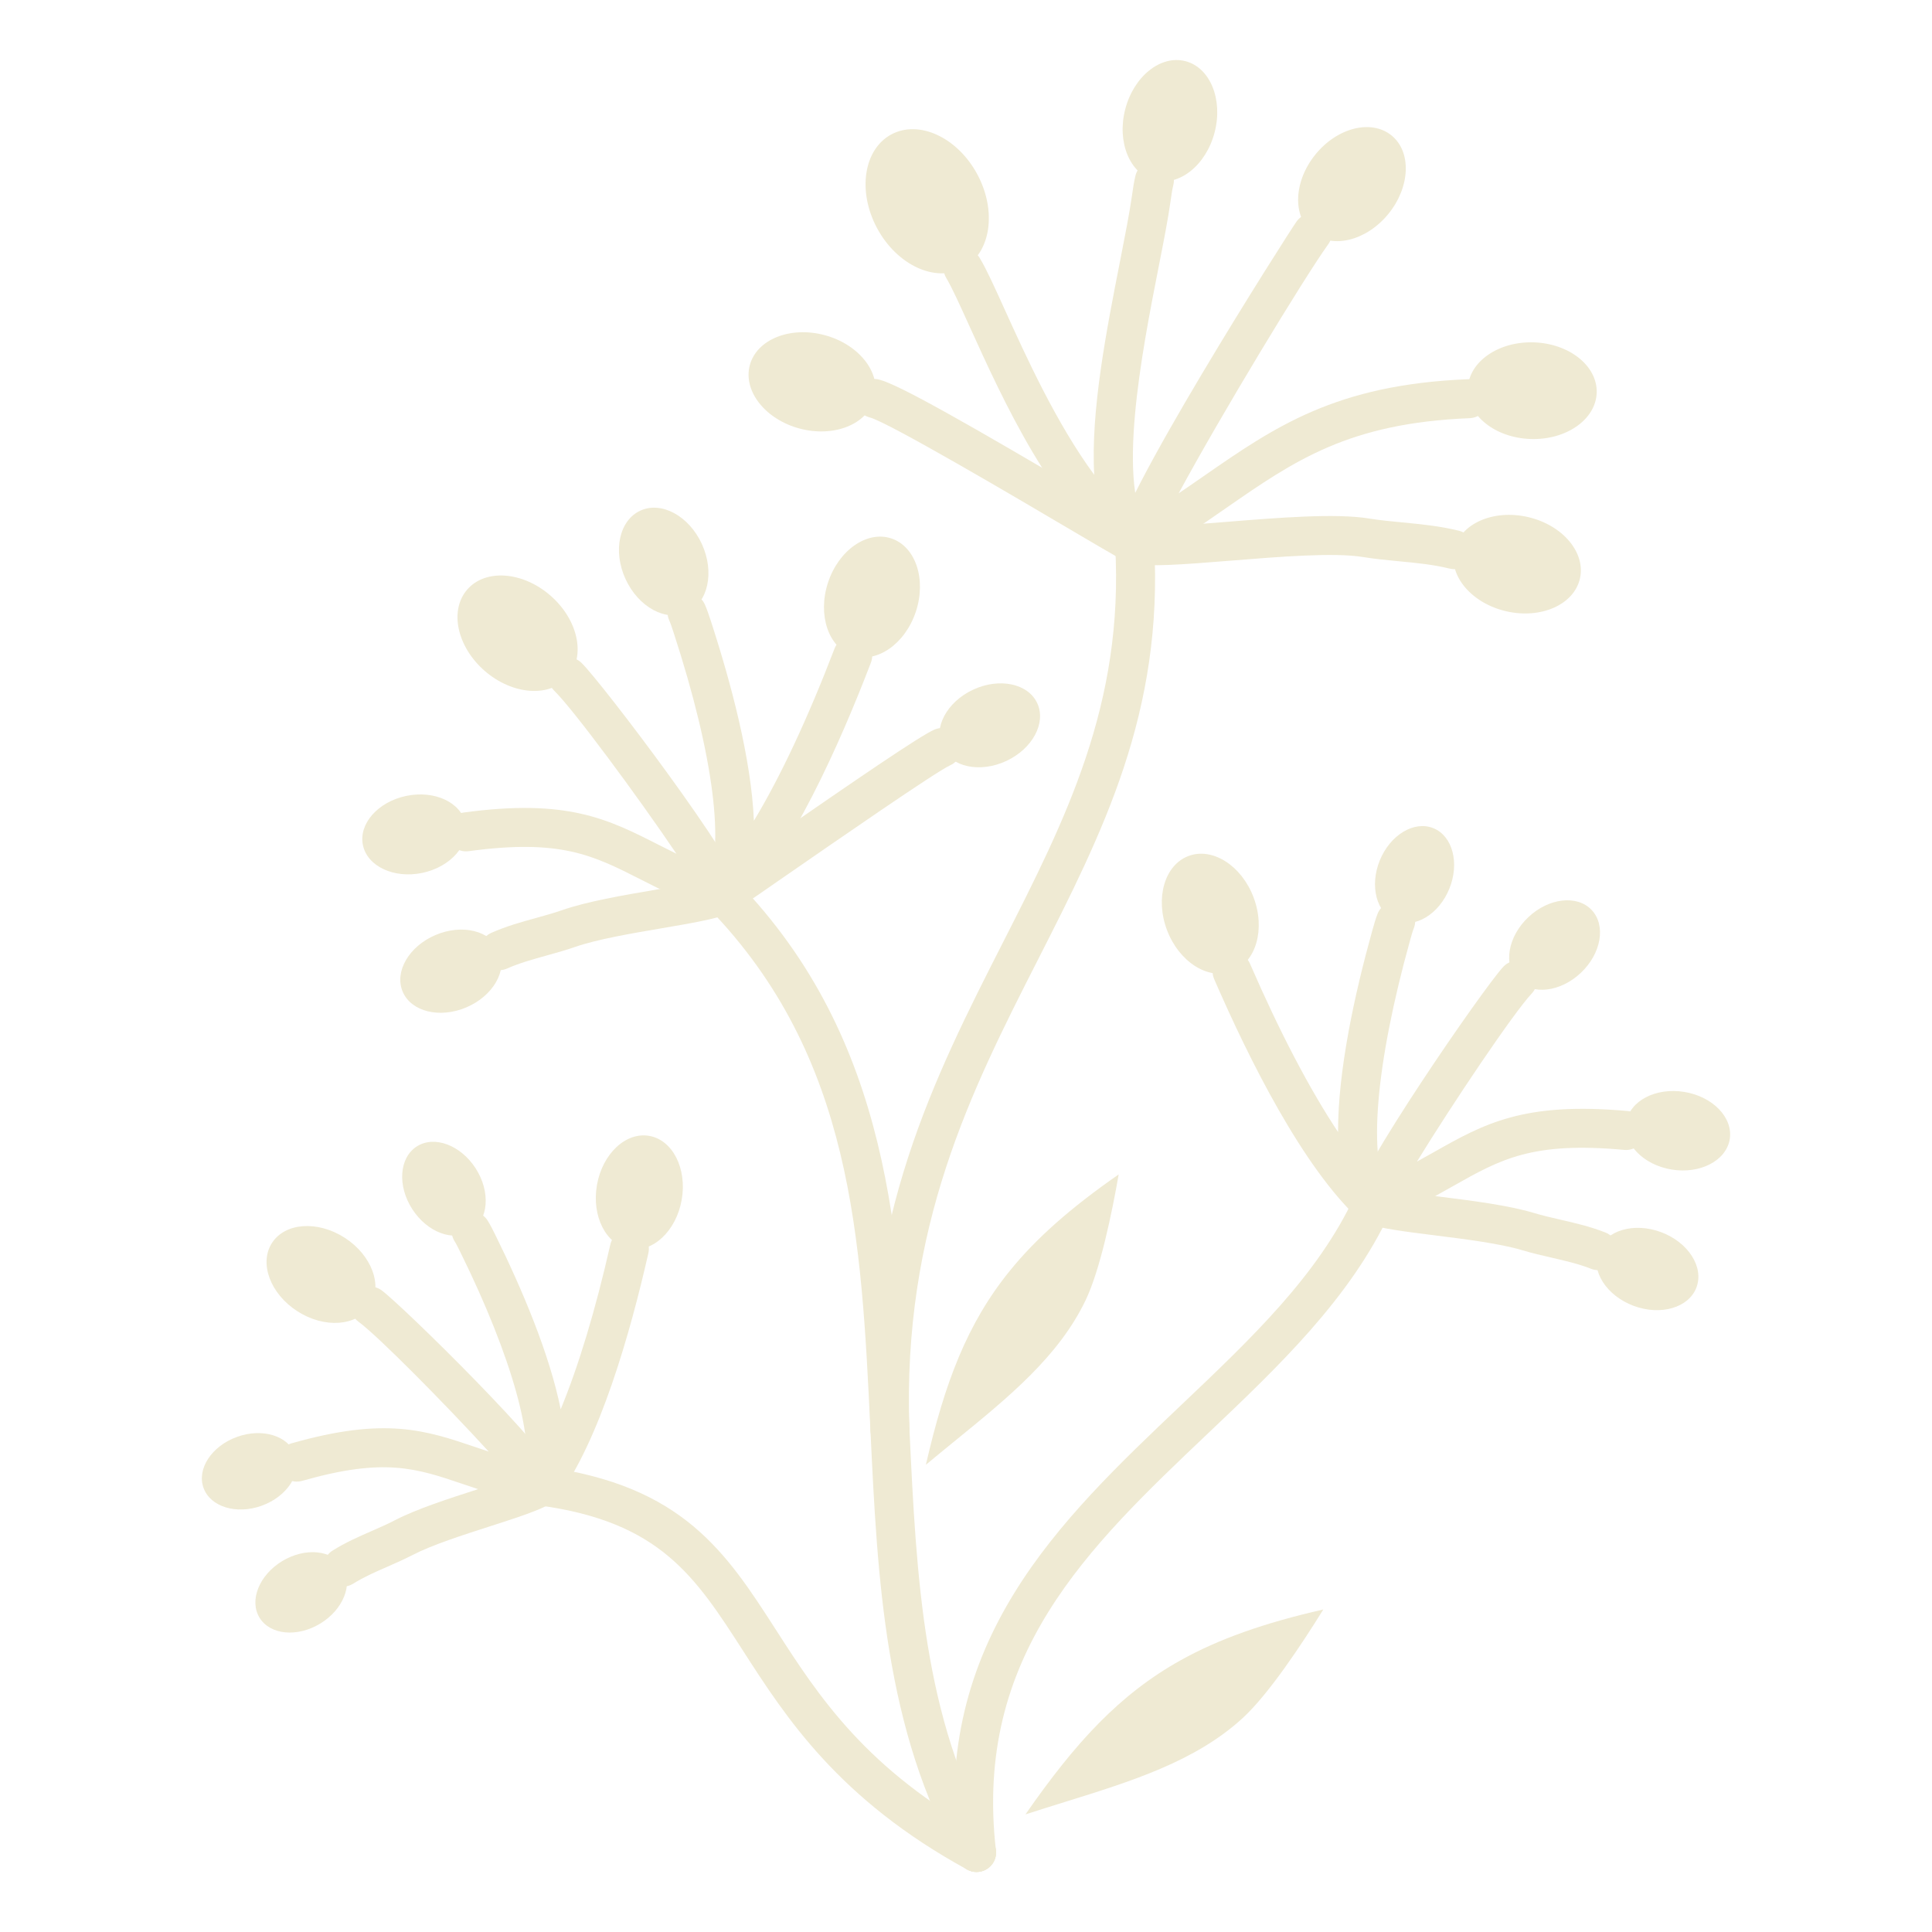 <svg width="512" height="512" viewBox="0 0 512 512" fill="none" xmlns="http://www.w3.org/2000/svg">
<path fill-rule="evenodd" clip-rule="evenodd" d="M191.647 242.378C191.053 242.378 190.455 242.274 189.882 242.068C181.632 239.071 175.42 235.918 169.938 233.14C157.044 226.588 148.524 222.281 124.226 225.568C121.383 225.965 118.795 223.975 118.408 221.145C118.026 218.314 120.005 215.715 122.836 215.332C150.321 211.593 161.046 217.028 174.616 223.919C176.097 224.672 177.634 225.452 179.255 226.249C169.212 211.373 151.981 188.022 146.902 183.075C144.857 181.088 144.812 177.815 146.802 175.769C148.793 173.728 152.062 173.675 154.112 175.675C159.5 180.92 196.025 229.142 196.791 236.689C196.968 238.459 196.228 240.195 194.822 241.284C193.901 242.003 192.781 242.378 191.647 242.378V242.378Z" fill="#EFEAD3"/>
<path fill-rule="evenodd" clip-rule="evenodd" d="M191.587 242.375C190.502 242.373 189.416 242.033 188.49 241.343C186.423 239.794 185.815 236.956 187.068 234.698C192.323 225.216 189.135 200.18 178.541 167.729C178.151 166.541 177.77 165.338 177.349 164.391C176.189 161.781 177.365 158.729 179.975 157.575C182.585 156.411 185.638 157.591 186.792 160.201C187.348 161.445 187.868 163.004 188.306 164.333C193.762 181.054 199.098 201.144 199.791 217.51C206.756 205.969 214.055 190.433 221.153 171.898C222.176 169.228 225.163 167.884 227.829 168.918C230.492 169.938 231.826 172.927 230.806 175.588C222.468 197.373 209.534 226.368 195.267 240.836C194.262 241.853 192.931 242.375 191.587 242.375V242.375Z" fill="#EFEAD3"/>
<path fill-rule="evenodd" clip-rule="evenodd" d="M132.291 257.11C130.315 257.11 128.428 255.965 127.571 254.045C126.408 251.438 127.584 248.386 130.191 247.223C134.148 245.456 138.143 244.351 142.012 243.283C144.339 242.64 146.651 242.001 148.907 241.217C155.595 238.882 165.166 237.249 173.607 235.811C179.964 234.731 186.528 233.609 189.297 232.56C190.681 231.664 196.222 227.822 202.071 223.774C228.64 205.371 243.766 195.077 247.593 193.368C250.199 192.218 253.255 193.385 254.415 195.991C255.573 198.597 254.402 201.655 251.792 202.819C248.129 204.446 220.995 223.242 207.954 232.269C197.198 239.723 194.71 241.443 193.591 241.967L193.592 241.972C193.562 241.985 193.526 241.997 193.488 242.014C193.432 242.039 193.376 242.061 193.323 242.084C189.59 243.571 182.975 244.698 175.344 246.003C167.305 247.369 158.191 248.928 152.311 250.978C149.844 251.836 147.312 252.542 144.77 253.245C141.111 254.262 137.652 255.217 134.395 256.664C133.714 256.969 132.999 257.112 132.291 257.11V257.11Z" fill="#EFEAD3"/>
<path fill-rule="evenodd" clip-rule="evenodd" d="M107.64 210.927C115.152 209.35 122.198 212.641 123.381 218.273C124.56 223.904 119.427 229.746 111.917 231.326C104.412 232.898 97.364 229.607 96.181 223.978C95 218.347 100.13 212.502 107.64 210.927Z" fill="#EFEAD3"/>
<path fill-rule="evenodd" clip-rule="evenodd" d="M115.432 247.783C122.496 244.786 130.044 246.647 132.293 251.944C134.542 257.24 130.644 263.968 123.576 266.967C116.517 269.968 108.964 268.108 106.715 262.805C104.468 257.513 108.368 250.781 115.432 247.783Z" fill="#EFEAD3"/>
<path fill-rule="evenodd" clip-rule="evenodd" d="M257.881 182.773C250.925 186.015 247.261 192.877 249.694 198.092C252.128 203.308 259.736 204.905 266.688 201.661C273.644 198.419 277.309 191.557 274.876 186.342C272.447 181.128 264.837 179.529 257.881 182.773Z" fill="#EFEAD3"/>
<path fill-rule="evenodd" clip-rule="evenodd" d="M219.43 154.387C216.614 162.964 219.542 171.631 225.976 173.744C232.412 175.859 239.907 170.614 242.729 162.04C245.546 153.464 242.613 144.796 236.178 142.68C229.747 140.565 222.248 145.812 219.43 154.387V154.387Z" fill="#EFEAD3"/>
<path fill-rule="evenodd" clip-rule="evenodd" d="M145.834 157.799C153.207 164.189 155.3 173.85 150.507 179.376C145.718 184.906 135.86 184.207 128.487 177.826C121.114 171.436 119.021 161.774 123.814 156.243C128.601 150.713 138.465 151.41 145.834 157.799Z" fill="#EFEAD3"/>
<path fill-rule="evenodd" clip-rule="evenodd" d="M165.769 153.447C169.189 160.898 176.484 164.861 182.074 162.294C187.655 159.735 189.422 151.618 186.001 144.167C182.587 136.72 175.286 132.757 169.702 135.322C164.115 137.883 162.354 145.997 165.769 153.447V153.447Z" fill="#EFEAD3"/>
<path fill-rule="evenodd" clip-rule="evenodd" d="M258.799 496.093C257 496.093 255.25 495.15 254.299 493.474C234.446 458.455 232.529 418.122 230.68 379.122C228.263 328.203 225.982 280.105 187.932 240.805C185.945 238.752 186.001 235.479 188.051 233.497C190.103 231.516 193.379 231.563 195.361 233.613C236.122 275.716 238.605 328.038 241.004 378.629C242.877 418.161 244.652 455.5 263.293 488.373C264.7 490.853 263.825 494.01 261.346 495.419C260.54 495.872 259.664 496.093 258.799 496.093Z" fill="#EFEAD3"/>
<path fill-rule="evenodd" clip-rule="evenodd" d="M300.683 149.4C299.852 149.4 299.02 149.197 298.266 148.8C296.695 147.966 295.66 146.389 295.526 144.613C294.804 134.901 341.531 61.583 343.612 58.69C345.279 56.372 348.512 55.834 350.826 57.51C353.143 59.175 353.669 62.407 352.005 64.721C345.593 73.63 323.521 110.062 312.353 130.747C314.605 129.222 316.793 127.702 318.96 126.199C337.763 113.158 354.008 101.891 389.06 100.496C391.899 100.453 394.314 102.602 394.43 105.453C394.543 108.305 392.323 110.712 389.473 110.824C357.424 112.099 343.048 122.07 324.852 134.69C318.276 139.256 311.479 143.967 303.262 148.704C302.466 149.167 301.574 149.4 300.683 149.4V149.4Z" fill="#EFEAD3"/>
<path fill-rule="evenodd" clip-rule="evenodd" d="M300.678 149.4C299.636 149.4 298.593 149.085 297.688 148.444C279.019 135.19 265.718 105.859 256.917 86.444C254.411 80.91 252.244 76.129 250.788 73.705C249.32 71.257 250.113 68.084 252.556 66.615C255.004 65.159 258.177 65.94 259.649 68.389C261.407 71.317 263.582 76.112 266.329 82.179C271.838 94.324 279.951 112.224 289.983 125.832C289.01 108.984 293.222 87.533 296.856 69.045C298.178 62.295 299.328 56.464 299.961 51.994C300.219 50.142 300.512 48.148 300.916 46.534C301.604 43.763 304.426 42.08 307.178 42.77C309.949 43.461 311.636 46.266 310.942 49.032C310.619 50.328 310.406 51.925 310.215 53.273C309.523 58.182 308.351 64.137 306.994 71.033C302.69 92.946 295.485 129.614 304.693 140.975C306.317 142.982 306.214 145.885 304.447 147.769C303.438 148.845 302.065 149.4 300.678 149.4V149.4Z" fill="#EFEAD3"/>
<path fill-rule="evenodd" clip-rule="evenodd" d="M385.406 150.837C384.996 150.837 384.573 150.785 384.156 150.682C379.828 149.609 375.399 149.183 370.71 148.739C367.589 148.442 364.358 148.132 361.15 147.611C353.513 146.367 339.026 147.541 326.239 148.572C313.032 149.64 304.568 150.259 299.952 149.356C298.698 149.214 297.354 148.421 284.077 140.593C269.515 132.004 235.419 111.895 230.466 110.617C227.715 109.907 226.03 107.098 226.731 104.338C227.432 101.582 230.199 99.889 232.968 100.592C238.244 101.903 256.844 112.538 289.326 131.691C295.115 135.103 300.609 138.346 302.323 139.283C306.046 139.83 316.303 139.007 325.408 138.272C338.782 137.195 353.932 135.97 362.803 137.41C365.676 137.876 368.601 138.156 371.693 138.449C376.552 138.918 381.573 139.397 386.65 140.658C389.421 141.342 391.108 144.147 390.42 146.916C389.831 149.266 387.727 150.837 385.406 150.837V150.837Z" fill="#EFEAD3"/>
<path fill-rule="evenodd" clip-rule="evenodd" d="M406.47 90.728C397.04 90.427 389.208 95.918 388.984 102.994C388.76 110.067 396.223 116.044 405.655 116.342C415.087 116.642 422.914 111.148 423.141 104.08C423.365 97.005 415.897 91.026 406.47 90.728Z" fill="#EFEAD3"/>
<path fill-rule="evenodd" clip-rule="evenodd" d="M404.927 137.022C395.732 134.903 386.993 138.776 385.4 145.67C383.811 152.57 389.977 159.878 399.173 161.996C408.365 164.115 417.105 160.242 418.694 153.348C420.289 146.454 414.121 139.142 404.927 137.022Z" fill="#EFEAD3"/>
<path fill-rule="evenodd" clip-rule="evenodd" d="M218.524 88.812C227.641 91.25 233.55 98.769 231.72 105.604C229.89 112.443 221.018 116.004 211.904 113.571C202.788 111.129 196.882 103.612 198.708 96.77C200.537 89.941 209.409 86.372 218.524 88.812Z" fill="#EFEAD3"/>
<path fill-rule="evenodd" clip-rule="evenodd" d="M259.001 46.205C264.252 55.989 262.559 67.114 255.221 71.051C247.882 74.987 237.679 70.246 232.43 60.461C227.184 50.677 228.88 39.556 236.216 35.619C243.554 31.683 253.756 36.424 259.001 46.205V46.205Z" fill="#EFEAD3"/>
<path fill-rule="evenodd" clip-rule="evenodd" d="M348.604 40.938C342.815 48.071 342.457 57.364 347.807 61.706C353.157 66.043 362.179 63.778 367.963 56.654C373.752 49.521 374.104 40.228 368.76 35.886C363.411 31.549 354.387 33.807 348.604 40.938V40.938Z" fill="#EFEAD3"/>
<path fill-rule="evenodd" clip-rule="evenodd" d="M321.885 35.08C319.616 43.803 312.471 49.487 305.932 47.782C299.395 46.08 295.936 37.625 298.207 28.91C300.483 20.188 307.621 14.504 314.163 16.211C320.7 17.914 324.159 26.364 321.885 35.08V35.08Z" fill="#EFEAD3"/>
<path fill-rule="evenodd" clip-rule="evenodd" d="M230.676 379.066C228.673 322.75 247.579 285.571 265.87 249.614C282.361 217.185 297.934 186.559 295.523 144.53C295.36 141.678 297.533 139.236 300.383 139.073C303.3 138.974 305.676 141.086 305.836 143.936C308.41 188.757 292.221 220.592 275.082 254.301C257.39 289.087 239.095 325.056 241.002 378.697C241.105 381.553 238.876 383.948 236.021 384.051C233.132 384.047 230.779 382.008 230.676 379.066V379.066Z" fill="#EFEAD3"/>
<path fill-rule="evenodd" clip-rule="evenodd" d="M363.608 324.495C362.553 324.495 361.502 324.171 360.615 323.543C359.17 322.51 358.35 320.812 358.45 319.038C358.878 311.472 393.245 261.681 398.398 256.2C400.35 254.119 403.623 254.02 405.704 255.974C407.785 257.93 407.882 261.197 405.928 263.284C401.074 268.448 384.885 292.535 375.509 307.832C377.09 306.967 378.592 306.118 380.041 305.3C393.293 297.819 403.775 291.919 431.395 294.439C434.238 294.697 436.332 297.213 436.072 300.06C435.813 302.903 433.306 304.986 430.451 304.736C406.029 302.493 397.711 307.195 385.122 314.302C379.765 317.322 373.701 320.748 365.584 324.104C364.948 324.365 364.275 324.495 363.608 324.495V324.495Z" fill="#EFEAD3"/>
<path fill-rule="evenodd" clip-rule="evenodd" d="M363.668 324.486C362.402 324.486 361.139 324.025 360.148 323.107C345.252 309.279 331.055 280.876 321.774 259.492C320.638 256.875 321.839 253.828 324.458 252.697C327.065 251.559 330.117 252.757 331.255 255.38C339.154 273.575 347.13 288.775 354.597 300.002C354.568 283.641 359.002 263.377 363.684 246.563C364.141 244.945 364.578 243.403 365.071 242.165C366.117 239.512 369.119 238.213 371.772 239.254C374.429 240.305 375.73 243.307 374.684 245.96C374.317 246.896 373.999 248.057 373.723 249.058C364.486 282.218 362.4 307.372 368.071 316.618C369.421 318.818 368.937 321.677 366.941 323.315C365.985 324.099 364.827 324.486 363.668 324.486V324.486Z" fill="#EFEAD3"/>
<path fill-rule="evenodd" clip-rule="evenodd" d="M423.551 336.605C422.921 336.605 422.28 336.49 421.658 336.244C418.351 334.942 414.862 334.142 411.162 333.284C408.587 332.695 406.02 332.101 403.513 331.346C397.549 329.55 388.379 328.403 380.287 327.388C372.415 326.402 365.613 325.553 361.871 324.162C359.194 323.176 357.827 320.199 358.818 317.524C359.815 314.849 362.776 313.486 365.46 314.47C368.082 315.444 374.942 316.3 381.571 317.131C390.069 318.194 399.698 319.405 406.49 321.442C408.782 322.134 411.128 322.672 413.483 323.216C417.387 324.112 421.422 325.036 425.444 326.628C428.101 327.67 429.407 330.672 428.36 333.325C427.559 335.364 425.612 336.605 423.551 336.605V336.605Z" fill="#EFEAD3"/>
<path fill-rule="evenodd" clip-rule="evenodd" d="M446.376 289.373C438.805 288.128 431.909 291.724 430.975 297.401C430.045 303.087 435.427 308.694 442.999 309.944C450.571 311.183 457.465 307.587 458.4 301.906C459.331 296.229 453.946 290.614 446.376 289.373Z" fill="#EFEAD3"/>
<path fill-rule="evenodd" clip-rule="evenodd" d="M440.212 326.536C433.028 323.853 425.565 326.044 423.549 331.438C421.539 336.826 425.731 343.371 432.92 346.059C440.109 348.747 447.567 346.552 449.582 341.166C451.6 335.773 447.401 329.223 440.212 326.536Z" fill="#EFEAD3"/>
<path fill-rule="evenodd" clip-rule="evenodd" d="M332.209 237.809C335.399 246.255 332.85 255.04 326.519 257.435C320.185 259.83 312.458 254.924 309.266 246.479C306.075 238.027 308.625 229.242 314.96 226.852C321.294 224.454 329.016 229.363 332.209 237.809V237.809Z" fill="#EFEAD3"/>
<path fill-rule="evenodd" clip-rule="evenodd" d="M405.009 243.079C399.585 248.213 398.311 255.672 402.162 259.738C406.013 263.804 413.529 262.939 418.949 257.804C424.371 252.674 425.647 245.214 421.796 241.148C417.95 237.084 410.431 237.946 405.009 243.079Z" fill="#EFEAD3"/>
<path fill-rule="evenodd" clip-rule="evenodd" d="M384.091 235.517C381.336 242.304 374.969 246.134 369.879 244.065C364.79 241.994 362.897 234.814 365.655 228.026C368.415 221.24 374.776 217.409 379.868 219.483C384.958 221.551 386.847 228.731 384.091 235.517Z" fill="#EFEAD3"/>
<path fill-rule="evenodd" clip-rule="evenodd" d="M258.79 496.093C256.198 496.093 253.962 494.149 253.662 491.516C247.163 434.869 280.652 403.081 313.043 372.336C331.647 354.673 349.218 337.991 358.923 317.145C360.128 314.562 363.204 313.437 365.792 314.643C368.38 315.854 369.5 318.921 368.294 321.513C357.762 344.137 338.646 362.284 320.158 379.832C288.204 410.164 258.02 438.816 263.93 490.338C264.257 493.172 262.22 495.735 259.386 496.062C259.183 496.08 258.985 496.093 258.79 496.093V496.093Z" fill="#EFEAD3"/>
<path fill-rule="evenodd" clip-rule="evenodd" d="M143.56 399.079C143.211 399.079 142.857 399.041 142.505 398.967C134.491 397.296 128.344 395.206 122.922 393.368C110.252 389.071 101.885 386.219 80.066 392.446C77.317 393.218 74.467 391.634 73.683 388.894C72.899 386.146 74.487 383.287 77.232 382.503C102.16 375.399 112.784 379.019 126.247 383.58C127.324 383.946 128.406 384.317 129.508 384.681C118.221 372.325 100.144 354.017 95.02 350.284C92.711 348.599 92.204 345.369 93.884 343.061C95.569 340.756 98.793 340.252 101.107 341.928C106.345 345.743 146.763 385.332 148.58 392.665C149.006 394.388 148.518 396.214 147.283 397.493C146.298 398.515 144.945 399.079 143.56 399.079V399.079Z" fill="#EFEAD3"/>
<path fill-rule="evenodd" clip-rule="evenodd" d="M143.502 399.084C142.662 399.084 141.81 398.877 141.028 398.447C138.763 397.209 137.753 394.489 138.676 392.076C142.175 382.877 135.786 359.803 122.001 331.842C121.515 330.856 121 329.79 120.484 328.965C118.965 326.55 119.693 323.362 122.108 321.843C124.524 320.319 127.712 321.056 129.231 323.467C129.93 324.574 130.638 325.99 131.225 327.179C138.261 341.442 145.619 358.704 148.587 373.472C153.299 362.089 157.799 347.235 161.743 329.819C162.377 327.036 165.146 325.284 167.928 325.921C170.711 326.554 172.458 329.324 171.826 332.106C167.023 353.277 158.935 381.723 147.664 396.982C146.656 398.342 145.095 399.084 143.502 399.084Z" fill="#EFEAD3"/>
<path fill-rule="evenodd" clip-rule="evenodd" d="M90.878 420.473C89.16 420.473 87.481 419.612 86.498 418.053C84.979 415.638 85.707 412.445 88.122 410.929C91.555 408.771 95.097 407.218 98.524 405.724C100.574 404.823 102.615 403.936 104.578 402.915C110.461 399.866 119.066 397.099 126.659 394.655C132.557 392.761 138.649 390.801 140.845 389.482C143.287 388.014 146.466 388.803 147.935 391.252C149.405 393.703 148.61 396.873 146.165 398.342C142.95 400.271 137.155 402.137 129.826 404.496C122.621 406.813 114.451 409.439 109.338 412.093C107.167 413.212 104.923 414.204 102.671 415.19C99.445 416.599 96.401 417.934 93.622 419.679C92.769 420.217 91.817 420.473 90.878 420.473V420.473Z" fill="#EFEAD3"/>
<path fill-rule="evenodd" clip-rule="evenodd" d="M62.77 380.805C69.474 378.363 76.392 380.464 78.225 385.491C80.055 390.516 76.101 396.577 69.397 399.014C62.696 401.459 55.774 399.359 53.943 394.328C52.109 389.302 56.063 383.247 62.77 380.805V380.805Z" fill="#EFEAD3"/>
<path fill-rule="evenodd" clip-rule="evenodd" d="M74.801 413.7C80.91 410.01 88.1 410.729 90.874 415.302C93.644 419.885 90.94 426.591 84.831 430.287C78.728 433.977 71.532 433.258 68.763 428.683C65.994 424.102 68.7 417.396 74.801 413.7Z" fill="#EFEAD3"/>
<path fill-rule="evenodd" clip-rule="evenodd" d="M158.203 314.008C156.742 322.277 160.584 329.864 166.784 330.959C172.987 332.057 179.197 326.243 180.656 317.974C182.117 309.709 178.274 302.117 172.073 301.023C165.872 299.925 159.661 305.742 158.203 314.008V314.008Z" fill="#EFEAD3"/>
<path fill-rule="evenodd" clip-rule="evenodd" d="M91.335 328.009C98.511 332.621 101.517 340.727 98.058 346.106C94.595 351.488 85.972 352.108 78.802 347.491C71.627 342.878 68.613 334.774 72.075 329.395C75.538 324.012 84.161 323.393 91.335 328.009V328.009Z" fill="#EFEAD3"/>
<path fill-rule="evenodd" clip-rule="evenodd" d="M109.253 320.432C113.235 326.617 120.226 329.207 124.86 326.216C129.499 323.227 130.03 315.794 126.045 309.61C122.057 303.43 115.072 300.842 110.434 303.831C105.797 306.819 105.266 314.253 109.253 320.432Z" fill="#EFEAD3"/>
<path fill-rule="evenodd" clip-rule="evenodd" d="M258.79 496.093C257.955 496.093 257.101 495.887 256.319 495.459C222.253 476.846 208.264 455.11 197.019 437.636C184.186 417.692 174.912 403.276 142.845 398.949C140.016 398.569 138.035 395.965 138.418 393.14C138.797 390.311 141.411 388.364 144.227 388.709C181.023 393.68 192.465 411.459 205.709 432.044C216.873 449.384 229.52 469.043 261.27 486.391C263.777 487.76 264.698 490.902 263.329 493.401C262.391 495.123 260.616 496.093 258.79 496.093V496.093Z" fill="#EFEAD3"/>
<path fill-rule="evenodd" clip-rule="evenodd" d="M350.692 426.526C334.824 430.144 322.909 434.407 312.938 439.954C296.72 448.981 285.014 461.749 271.753 480.837C275.232 479.705 278.682 478.632 282.079 477.577C299.919 472.036 316.762 466.798 329.285 455.341C336.179 449.035 344.959 435.781 350.692 426.526V426.526Z" fill="#EFEAD3"/>
<path fill-rule="evenodd" clip-rule="evenodd" d="M296.466 311.23C283.623 320.158 274.5 328.262 267.577 336.82C256.306 350.735 250.384 366.377 245.368 388.178C247.987 385.991 250.606 383.86 253.185 381.754C267.257 370.299 280.546 359.476 287.673 344.625C291.553 336.537 294.643 321.635 296.466 311.23Z" fill="#EFEAD3"/>
</svg>
